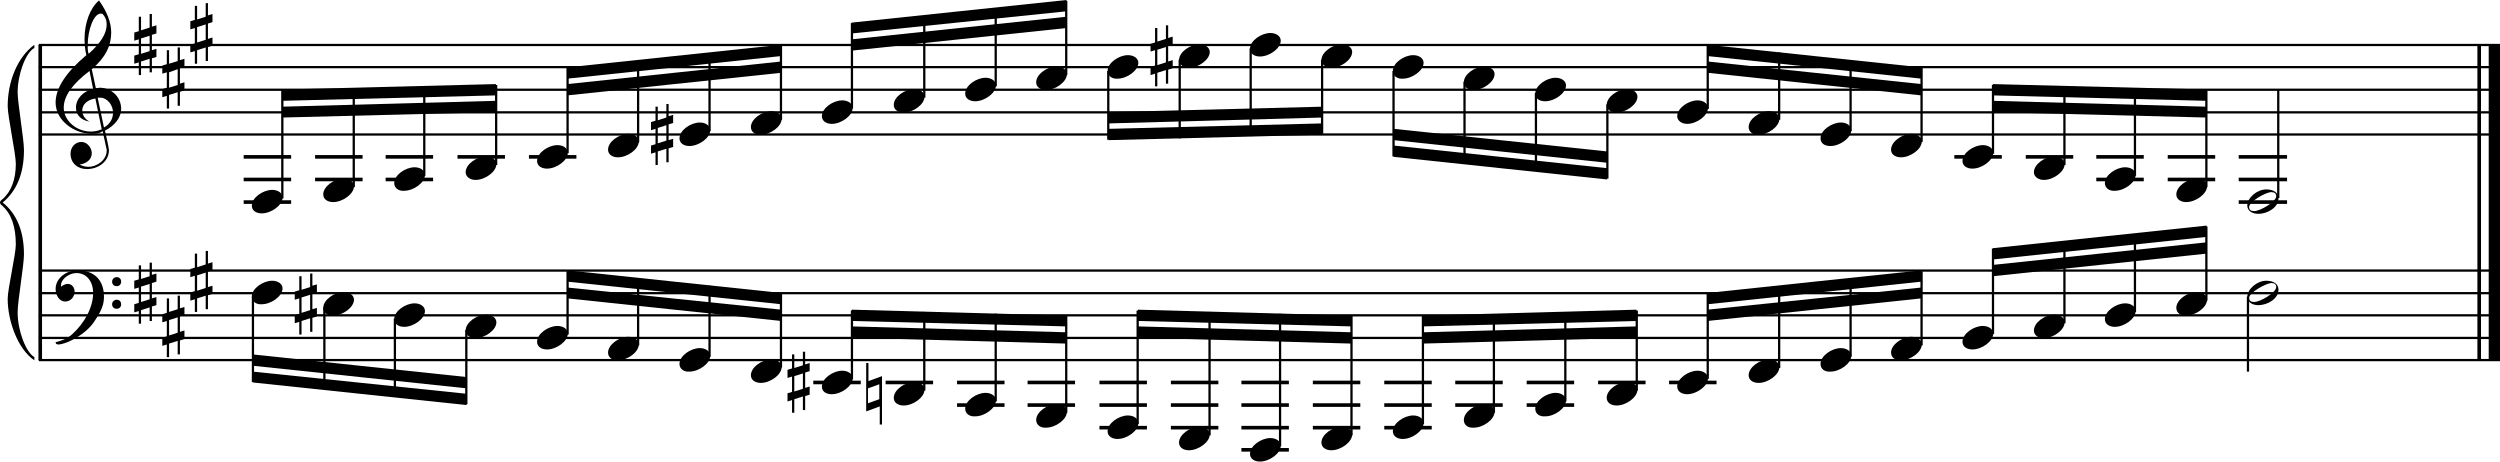<?xml version="1.0" encoding="utf-8"?>

<!--
	ScaleBook
	Copyright (c) Leland Jansen 2015. All rights reserved.
-->

<!DOCTYPE svg PUBLIC "-//W3C//DTD SVG 1.1//EN" "http://www.w3.org/Graphics/SVG/1.1/DTD/svg11.dtd">
<svg version="1.1" id="Layer_1" xmlns="http://www.w3.org/2000/svg" xmlns:xlink="http://www.w3.org/1999/xlink" x="0px" y="0px"
	 viewBox="0 0 553 102.1" enable-background="new 0 0 553 102.1" xml:space="preserve">
<rect x="8.5" y="9.9" width="0.8" height="69.8"/>
<g>
	<path d="M7.6,10.6c-2,1.1-3.7,6-3.7,9.8c0,2.4,1.4,10.3,1.4,12.8c0,5.2-1.6,9-4.7,11.6c3.1,2.5,4.7,6.3,4.7,11.5
		c0,2.4-1.4,10.3-1.4,12.8c0,4,1.8,8.8,3.7,9.9v0.7C4,77.3,1.7,71.1,1.7,66.1c0-2.2,1.8-9.8,1.8-12c0-4-1-6.8-3-8.6
		C0.1,45.2,0,45,0,44.8s0.1-0.4,0.5-0.7c2-1.7,3-4.4,3-7.9c0-2.2-1.8-10.5-1.8-12.7c0-5.4,2.1-10.8,5.9-13.6V10.6z"/>
</g>
<rect x="548" y="9.9" width="0.8" height="69.8"/>
<rect x="550.5" y="9.9" width="2.5" height="69.8"/>
<rect x="8.6" y="29.5" width="544.4" height="0.5"/>
<rect x="8.6" y="24.6" width="544.4" height="0.5"/>
<rect x="8.6" y="19.6" width="544.4" height="0.5"/>
<rect x="8.6" y="14.6" width="544.4" height="0.5"/>
<rect x="8.6" y="9.7" width="544.4" height="0.5"/>
<g>
	<path d="M20.4,29.6c-4.2,0-8.1-3.1-8.1-6.9c0-3.2,2.3-6.7,6.8-10.5c-0.3-1.2-0.4-2.4-0.4-3.6c0-3.5,1.2-6.8,3.2-8.5
		c1.8,2.5,2.7,4.9,2.7,7.1c0,2.9-1.3,5.6-4.3,8.1l0.9,4.2c0.5,0,0.8-0.1,0.8-0.1c2.6,0,4.8,2,4.8,4.7c0,1.9-1.4,3.7-3.6,4.8
		c0-0.1,0.9,3.8,0.9,4.3c0,2.5-2.3,4.2-4.9,4.2c-2,0-3.6-1.3-3.6-3.4c0-1.4,1-2.6,2.4-2.6c1.3,0,2.3,1.3,2.3,2.5
		c0,1.4-1.2,2.3-2.7,2.5c0.6,0.3,1.2,0.5,1.9,0.5c2.1,0,4.1-1.6,4.1-3.6c0-0.2,0-0.4-0.1-0.6l-0.8-3.7
		C22.1,29.5,21.4,29.6,20.4,29.6z M18.2,24.4c0,1,0.5,1.9,1.6,2.5c-1.8-0.3-3-1.4-3-3.1c0-2,1.7-3.7,3.8-4.1l-0.8-4
		c-3.7,2.8-5.7,5.5-5.7,8.1c0,2.9,2.8,5.3,6,5.3c0.9,0,1.7-0.2,2.4-0.5l-1.4-6.8C19.5,22,18.2,23,18.2,24.4z M22.3,3
		c-1.6,0-2.9,3.7-2.9,7c0,0.7,0,1.3,0.2,1.9c2.7-2.4,4-4.5,4-6.5c0-0.9-0.3-1.7-1-2.4C22.5,3.1,22.4,3,22.3,3z M25,24.9
		c0-1.6-1.2-3.3-2.9-3.3c-0.1,0-0.2,0-0.5,0l1.4,6.6C24.4,27.4,25,26.2,25,24.9z"/>
</g>
<g>
	<path d="M33.6,3.1v2.8l1-0.3v1.8l-1,0.3v3.4l1-0.3v1.8l-1,0.3v3.1h-0.5v-3l-1.9,0.6v3h-0.5v-2.8l-1,0.3v-1.8l1-0.3V8.7l-1,0.3V7.2
		l1-0.3V3.7h0.5v3l1.9-0.6v-3H33.6z M33.1,7.9l-1.9,0.6v3.4l1.9-0.6V7.9z"/>
</g>
<g>
	<path d="M39.8,10.5v2.8l1-0.3v1.8l-1,0.3v3.4l1-0.3v1.8l-1,0.3v3.1h-0.5v-3l-1.9,0.6v3h-0.5v-2.8l-1,0.3v-1.8l1-0.3v-3.4l-1,0.3
		v-1.8l1-0.3v-3.1h0.5v3l1.9-0.6v-3H39.8z M39.3,15.3L37.4,16v3.4l1.9-0.6V15.3z"/>
</g>
<g>
	<path d="M46,0.6v2.8l1-0.3v1.8l-1,0.3v3.4l1-0.3v1.8l-1,0.3v3.1h-0.5v-3l-1.9,0.6v3h-0.5v-2.8l-1,0.3V9.9l1-0.3V6.2l-1,0.3V4.7
		l1-0.3V1.3h0.5v3l1.9-0.6v-3H46z M45.5,5.4L43.6,6v3.4l1.9-0.6V5.4z"/>
</g>
<polygon fill-rule="evenodd" clip-rule="evenodd" points="62.4,26 109.7,24.8 109.7,22.3 62.4,23.6 "/>
<polygon fill-rule="evenodd" clip-rule="evenodd" points="62.4,22.3 109.7,21.1 109.7,18.6 62.4,19.8 "/>
<polygon fill-rule="evenodd" clip-rule="evenodd" points="125.5,21.1 172.8,16.1 172.8,13.6 125.5,18.6 "/>
<polygon fill-rule="evenodd" clip-rule="evenodd" points="125.5,17.4 172.8,12.4 172.8,9.9 125.5,14.9 "/>
<polygon fill-rule="evenodd" clip-rule="evenodd" points="188.4,11.2 235.9,6.2 235.9,3.7 188.4,8.7 "/>
<polygon fill-rule="evenodd" clip-rule="evenodd" points="188.4,7.4 235.9,2.5 235.9,0 188.4,5 "/>
<polygon fill-rule="evenodd" clip-rule="evenodd" points="245.2,27.3 292.4,26 292.4,23.6 245.2,24.8 "/>
<polygon fill-rule="evenodd" clip-rule="evenodd" points="245.2,31 292.4,29.8 292.4,27.3 245.2,28.5 "/>
<polygon fill-rule="evenodd" clip-rule="evenodd" points="308.3,31 355.5,36 355.5,33.5 308.3,28.5 "/>
<polygon fill-rule="evenodd" clip-rule="evenodd" points="308.3,34.7 355.5,39.7 355.5,37.2 308.3,32.2 "/>
<polygon fill-rule="evenodd" clip-rule="evenodd" points="377.7,16.1 425,21.1 425,18.6 377.7,13.6 "/>
<polygon fill-rule="evenodd" clip-rule="evenodd" points="377.7,12.4 425,17.4 425,14.9 377.7,9.9 "/>
<polygon fill-rule="evenodd" clip-rule="evenodd" points="440.8,24.8 488.1,26 488.1,23.6 440.8,22.3 "/>
<polygon fill-rule="evenodd" clip-rule="evenodd" points="440.8,21.1 488.1,22.3 488.1,19.8 440.8,18.6 "/>
<rect x="8.6" y="79.4" width="544.4" height="0.5"/>
<rect x="8.6" y="74.5" width="544.4" height="0.5"/>
<rect x="8.6" y="69.5" width="544.4" height="0.5"/>
<rect x="8.6" y="64.6" width="544.4" height="0.5"/>
<rect x="8.6" y="59.6" width="544.4" height="0.5"/>
<g>
	<path d="M15.9,74c2.9-2.6,4.7-6.1,4.7-9.2c0-2.5-1.4-4.4-3.7-4.4c-1.6,0-3.4,1.3-3.4,2.7c0,0.2,0,0.3,0.1,0.3
		c-0.1,0,0.6-0.6,1.4-0.6c0.9,0,1.5,0.8,1.5,1.7c0,1.2-0.9,2.2-2.1,2.2c-1.2,0-2.1-1.3-2.1-2.8c0-2.3,2.3-4.1,4.8-4.1
		c4.7,0,5.9,3.2,5.9,5.8c0,1.6-0.4,2.9-2,5.3c-1.9,3.1-6.4,5.3-8.1,5.3c-0.4,0-0.6-0.2-0.6-0.5C14,75.3,15.1,74.7,15.9,74z
		 M25.8,61.3c0.6,0,1,0.4,1,1s-0.4,1-1,1s-1-0.4-1-1S25.3,61.3,25.8,61.3z M25.8,66.3c0.6,0,1,0.4,1,1s-0.4,1-1,1s-1-0.4-1-1
		S25.3,66.3,25.8,66.3z"/>
</g>
<g>
	<path d="M33.6,58v2.8l1-0.3v1.8l-1,0.3V66l1-0.3v1.8l-1,0.3V71h-0.5v-3l-1.9,0.6v3h-0.5v-2.8l-1,0.3v-1.8l1-0.3v-3.4l-1,0.3v-1.8
		l1-0.3v-3.1h0.5v3l1.9-0.6v-3H33.6z M33.1,62.8l-1.9,0.6v3.4l1.9-0.6V62.8z"/>
</g>
<g>
	<path d="M39.8,65.4v2.8l1-0.3v1.8l-1,0.3v3.4l1-0.3V75l-1,0.3v3.1h-0.5v-3l-1.9,0.6v3h-0.5v-2.8l-1,0.3v-1.8l1-0.3V71l-1,0.3v-1.8
		l1-0.3V66h0.5v3l1.9-0.6v-3H39.8z M39.3,70.2l-1.9,0.6v3.4l1.9-0.6V70.2z"/>
</g>
<g>
	<path d="M46,55.5v2.8l1-0.3v1.8l-1,0.3v3.4l1-0.3V65l-1,0.3v3.1h-0.5v-3l-1.9,0.6v3h-0.5v-2.8l-1,0.3v-1.8l1-0.3V61l-1,0.3v-1.8
		l1-0.3v-3.1h0.5v3l1.9-0.6v-3H46z M45.5,60.3l-1.9,0.6v3.4l1.9-0.6V60.3z"/>
</g>
<polygon fill-rule="evenodd" clip-rule="evenodd" points="55.9,80.9 103.2,85.9 103.2,83.4 55.9,78.4 "/>
<polygon fill-rule="evenodd" clip-rule="evenodd" points="55.9,84.6 103.2,89.6 103.2,87.1 55.9,82.2 "/>
<polygon fill-rule="evenodd" clip-rule="evenodd" points="125.5,66 172.8,71 172.8,68.5 125.5,63.6 "/>
<polygon fill-rule="evenodd" clip-rule="evenodd" points="125.5,62.3 172.8,67.3 172.8,64.8 125.5,59.8 "/>
<polygon fill-rule="evenodd" clip-rule="evenodd" points="188.4,74.7 235.9,76 235.9,73.5 188.4,72.2 "/>
<polygon fill-rule="evenodd" clip-rule="evenodd" points="188.4,71 235.9,72.2 235.9,69.8 188.4,68.5 "/>
<polygon fill-rule="evenodd" clip-rule="evenodd" points="251.7,74.7 299,76 299,73.5 251.7,72.2 "/>
<polygon fill-rule="evenodd" clip-rule="evenodd" points="251.7,71 299,72.2 299,69.8 251.7,68.5 "/>
<polygon fill-rule="evenodd" clip-rule="evenodd" points="314.8,76 362,74.7 362,72.2 314.8,73.5 "/>
<polygon fill-rule="evenodd" clip-rule="evenodd" points="314.8,72.2 362,71 362,68.5 314.8,69.8 "/>
<polygon fill-rule="evenodd" clip-rule="evenodd" points="377.7,71 425,66 425,63.6 377.7,68.5 "/>
<polygon fill-rule="evenodd" clip-rule="evenodd" points="377.7,67.3 425,62.3 425,59.8 377.7,64.8 "/>
<polygon fill-rule="evenodd" clip-rule="evenodd" points="440.8,61.1 488.1,56.1 488.1,53.6 440.8,58.6 "/>
<polygon fill-rule="evenodd" clip-rule="evenodd" points="440.8,57.4 488.1,52.4 488.1,49.9 440.8,54.9 "/>
<rect x="53.9" y="34.3" width="10.5" height="0.8"/>
<rect x="53.9" y="39.3" width="10.5" height="0.8"/>
<rect x="53.9" y="44.3" width="10.5" height="0.8"/>
<rect x="62.2" y="20" width="0.5" height="23.9"/>
<g>
	<path d="M55.7,45.5c0-1.8,2.5-3.5,4.5-3.5c1.3,0,2.3,0.7,2.3,1.7c0,1.7-2.5,3.5-4.6,3.5C56.7,47.2,55.7,46.6,55.7,45.5z"/>
</g>
<rect x="69.7" y="34.3" width="10.5" height="0.8"/>
<rect x="69.7" y="39.3" width="10.5" height="0.8"/>
<rect x="78" y="19.7" width="0.5" height="21.7"/>
<g>
	<path d="M71.5,43c0-1.8,2.5-3.5,4.5-3.5c1.3,0,2.3,0.7,2.3,1.7c0,1.7-2.5,3.5-4.6,3.5C72.5,44.7,71.5,44.1,71.5,43z"/>
</g>
<rect x="85.3" y="34.3" width="10.5" height="0.8"/>
<rect x="85.3" y="39.3" width="10.5" height="0.8"/>
<rect x="93.6" y="19.2" width="0.5" height="19.7"/>
<g>
	<path d="M87.2,40.5c0-1.8,2.5-3.5,4.5-3.5c1.3,0,2.3,0.7,2.3,1.7c0,1.7-2.5,3.5-4.6,3.5C88.2,42.3,87.2,41.6,87.2,40.5z"/>
</g>
<rect x="101.2" y="34.3" width="10.5" height="0.8"/>
<rect x="109.5" y="18.8" width="0.5" height="17.7"/>
<g>
	<path d="M103,38.1c0-1.8,2.5-3.5,4.5-3.5c1.3,0,2.3,0.7,2.3,1.7c0,1.7-2.5,3.5-4.6,3.5C104,39.8,103,39.1,103,38.1z"/>
</g>
<rect x="117" y="34.3" width="10.5" height="0.8"/>
<rect x="125.3" y="15" width="0.5" height="18.9"/>
<g>
	<path d="M118.8,35.6c0-1.8,2.5-3.5,4.5-3.5c1.3,0,2.3,0.7,2.3,1.7c0,1.7-2.5,3.5-4.6,3.5C119.8,37.3,118.8,36.7,118.8,35.6z"/>
</g>
<rect x="140.9" y="13.5" width="0.5" height="18"/>
<g>
	<path d="M134.5,33.1c0-1.8,2.5-3.5,4.5-3.5c1.3,0,2.3,0.7,2.3,1.7c0,1.7-2.5,3.5-4.6,3.5C135.5,34.8,134.5,34.2,134.5,33.1z"/>
</g>
<rect x="156.7" y="11.8" width="0.5" height="17.2"/>
<g>
	<path d="M150.3,30.6c0-1.8,2.5-3.5,4.5-3.5c1.3,0,2.3,0.7,2.3,1.7c0,1.7-2.5,3.5-4.6,3.5C151.3,32.3,150.3,31.7,150.3,30.6z"/>
</g>
<g>
	<path d="M147.9,22.9v2.8l1-0.3v1.8l-1,0.3V31l1-0.3v1.8l-1,0.3v3.1h-0.5v-3l-1.9,0.6v3H145v-2.8l-1,0.3v-1.8l1-0.3v-3.4l-1,0.3V27
		l1-0.3v-3.1h0.5v3l1.9-0.6v-3H147.9z M147.4,27.7l-1.9,0.6v3.4l1.9-0.6V27.7z"/>
</g>
<rect x="172.5" y="10.1" width="0.5" height="16.4"/>
<g>
	<path d="M166.1,28.1c0-1.8,2.5-3.5,4.5-3.5c1.3,0,2.3,0.7,2.3,1.7c0,1.7-2.5,3.5-4.6,3.5C167.1,29.9,166.1,29.2,166.1,28.1z"/>
</g>
<rect x="188.2" y="5.1" width="0.5" height="18.9"/>
<g>
	<path d="M181.8,25.7c0-1.8,2.5-3.5,4.5-3.5c1.3,0,2.3,0.7,2.3,1.7c0,1.7-2.5,3.5-4.6,3.5C182.7,27.4,181.8,26.7,181.8,25.7z"/>
</g>
<rect x="204.2" y="3.6" width="0.5" height="18"/>
<g>
	<path d="M197.7,23.2c0-1.8,2.5-3.5,4.5-3.5c1.3,0,2.3,0.7,2.3,1.7c0,1.7-2.5,3.5-4.6,3.5C198.7,24.9,197.7,24.3,197.7,23.2z"/>
</g>
<rect x="220" y="1.9" width="0.5" height="17.2"/>
<g>
	<path d="M213.5,20.7c0-1.8,2.5-3.5,4.5-3.5c1.3,0,2.3,0.7,2.3,1.7c0,1.7-2.5,3.5-4.6,3.5C214.5,22.4,213.5,21.8,213.5,20.7z"/>
</g>
<rect x="235.6" y="0.2" width="0.5" height="16.4"/>
<g>
	<path d="M229.2,18.2c0-1.8,2.5-3.5,4.5-3.5c1.3,0,2.3,0.7,2.3,1.7c0,1.7-2.5,3.5-4.6,3.5C230.2,19.9,229.2,19.3,229.2,18.2z"/>
</g>
<rect x="244.9" y="15.7" width="0.5" height="15.2"/>
<g>
	<path d="M245,15.7c0-1.8,2.5-3.5,4.5-3.5c1.3,0,2.3,0.7,2.3,1.7c0,1.7-2.5,3.5-4.6,3.5C246,17.5,245,16.8,245,15.7z"/>
</g>
<rect x="260.7" y="13.2" width="0.5" height="17.4"/>
<g>
	<path d="M260.8,13.3c0-1.8,2.5-3.5,4.5-3.5c1.3,0,2.3,0.7,2.3,1.7c0,1.7-2.5,3.5-4.6,3.5C261.8,15,260.8,14.3,260.8,13.3z"/>
</g>
<g>
	<path d="M258.4,5.6v2.8l1-0.3v1.8l-1,0.3v3.4l1-0.3v1.8l-1,0.3v3.1h-0.5v-3l-1.9,0.6v3h-0.5v-2.8l-1,0.3v-1.8l1-0.3v-3.4l-1,0.3
		V9.7l1-0.3V6.2h0.5v3l1.9-0.6v-3H258.4z M257.9,10.4L256,11v3.4l1.9-0.6V10.4z"/>
</g>
<rect x="276.4" y="10.7" width="0.5" height="19.4"/>
<g>
	<path d="M276.5,10.8c0-1.8,2.5-3.5,4.5-3.5c1.3,0,2.3,0.7,2.3,1.7c0,1.7-2.5,3.5-4.6,3.5C277.5,12.5,276.5,11.9,276.5,10.8z"/>
</g>
<rect x="292.2" y="13.2" width="0.5" height="16.4"/>
<g>
	<path d="M292.3,13.3c0-1.8,2.5-3.5,4.5-3.5c1.3,0,2.3,0.7,2.3,1.7c0,1.7-2.5,3.5-4.6,3.5C293.3,15,292.3,14.3,292.3,13.3z"/>
</g>
<rect x="308" y="15.7" width="0.5" height="18.9"/>
<g>
	<path d="M308.1,15.7c0-1.8,2.5-3.5,4.5-3.5c1.3,0,2.3,0.7,2.3,1.7c0,1.7-2.5,3.5-4.6,3.5C309.1,17.5,308.1,16.8,308.1,15.7z"/>
</g>
<rect x="323.7" y="18.1" width="0.5" height="18"/>
<g>
	<path d="M323.8,18.2c0-1.8,2.5-3.5,4.5-3.5c1.3,0,2.3,0.7,2.3,1.7c0,1.7-2.5,3.5-4.6,3.5C324.7,19.9,323.8,19.3,323.8,18.2z"/>
</g>
<rect x="339.5" y="20.6" width="0.5" height="17.2"/>
<g>
	<path d="M339.6,20.7c0-1.8,2.5-3.5,4.5-3.5c1.3,0,2.3,0.7,2.3,1.7c0,1.7-2.5,3.5-4.6,3.5C340.5,22.4,339.6,21.8,339.6,20.7z"/>
</g>
<rect x="355.3" y="23.1" width="0.5" height="16.4"/>
<g>
	<path d="M355.4,23.2c0-1.8,2.5-3.5,4.5-3.5c1.3,0,2.3,0.7,2.3,1.7c0,1.7-2.5,3.5-4.6,3.5C356.4,24.9,355.4,24.3,355.4,23.2z"/>
</g>
<rect x="377.5" y="10.1" width="0.5" height="14"/>
<g>
	<path d="M371,25.7c0-1.8,2.5-3.5,4.5-3.5c1.3,0,2.3,0.7,2.3,1.7c0,1.7-2.5,3.5-4.6,3.5C372,27.4,371,26.7,371,25.7z"/>
</g>
<rect x="393.3" y="11.6" width="0.5" height="14.9"/>
<g>
	<path d="M386.8,28.1c0-1.8,2.5-3.5,4.5-3.5c1.3,0,2.3,0.7,2.3,1.7c0,1.7-2.5,3.5-4.6,3.5C387.8,29.9,386.8,29.2,386.8,28.1z"/>
</g>
<rect x="409.1" y="13.3" width="0.5" height="15.7"/>
<g>
	<path d="M402.7,30.6c0-1.8,2.5-3.5,4.5-3.5c1.3,0,2.3,0.7,2.3,1.7c0,1.7-2.5,3.5-4.6,3.5C403.6,32.3,402.7,31.7,402.7,30.6z"/>
</g>
<rect x="424.8" y="15" width="0.5" height="16.4"/>
<g>
	<path d="M418.3,33.1c0-1.8,2.5-3.5,4.5-3.5c1.3,0,2.3,0.7,2.3,1.7c0,1.7-2.5,3.5-4.6,3.5C419.3,34.8,418.3,34.2,418.3,33.1z"/>
</g>
<rect x="432.3" y="34.3" width="10.5" height="0.8"/>
<rect x="440.6" y="18.8" width="0.5" height="15.2"/>
<g>
	<path d="M434.1,35.6c0-1.8,2.5-3.5,4.5-3.5c1.3,0,2.3,0.7,2.3,1.7c0,1.7-2.5,3.5-4.6,3.5C435.1,37.3,434.1,36.7,434.1,35.6z"/>
</g>
<rect x="448.1" y="34.3" width="10.5" height="0.8"/>
<rect x="456.4" y="19.1" width="0.5" height="17.4"/>
<g>
	<path d="M449.9,38.1c0-1.8,2.5-3.5,4.5-3.5c1.3,0,2.3,0.7,2.3,1.7c0,1.7-2.5,3.5-4.6,3.5C450.9,39.8,449.9,39.1,449.9,38.1z"/>
</g>
<rect x="463.7" y="34.3" width="10.5" height="0.8"/>
<rect x="463.7" y="39.3" width="10.5" height="0.8"/>
<rect x="472" y="19.5" width="0.5" height="19.4"/>
<g>
	<path d="M465.6,40.5c0-1.8,2.5-3.5,4.5-3.5c1.3,0,2.3,0.7,2.3,1.7c0,1.7-2.5,3.5-4.6,3.5C466.6,42.3,465.6,41.6,465.6,40.5z"/>
</g>
<rect x="479.5" y="34.3" width="10.5" height="0.8"/>
<rect x="479.5" y="39.3" width="10.5" height="0.8"/>
<rect x="487.8" y="20" width="0.5" height="21.4"/>
<g>
	<path d="M481.4,43c0-1.8,2.5-3.5,4.5-3.5c1.3,0,2.3,0.7,2.3,1.7c0,1.7-2.5,3.5-4.6,3.5C482.4,44.7,481.4,44.1,481.4,43z"/>
</g>
<rect x="495.2" y="34.3" width="10.7" height="0.8"/>
<rect x="495.2" y="39.3" width="10.7" height="0.8"/>
<rect x="495.2" y="44.3" width="10.7" height="0.8"/>
<rect x="503.7" y="19.8" width="0.5" height="24"/>
<g>
	<path d="M501.3,41.9c1.6,0,2.7,0.7,2.7,2c0,1.9-2.3,3.4-4.5,3.4c-1.3,0-2.4-0.7-2.4-1.8C497.1,43.7,499.3,41.9,501.3,41.9z
		 M497.5,45.8c0,0.6,0.4,0.9,1.1,0.9c1.4,0,4.9-2.1,4.9-3.3c0-0.6-0.4-0.9-1.1-0.9C501.2,42.5,497.5,44.6,497.5,45.8z"/>
</g>
<rect x="55.7" y="65.6" width="0.5" height="18.9"/>
<g>
	<path d="M55.7,65.6c0-1.8,2.5-3.5,4.5-3.5c1.3,0,2.3,0.7,2.3,1.7c0,1.7-2.5,3.5-4.6,3.5C56.7,67.4,55.7,66.7,55.7,65.6z"/>
</g>
<rect x="71.5" y="68" width="0.5" height="18"/>
<g>
	<path d="M71.5,68.1c0-1.8,2.5-3.5,4.5-3.5c1.3,0,2.3,0.7,2.3,1.7c0,1.7-2.5,3.5-4.6,3.5C72.5,69.9,71.5,69.2,71.5,68.1z"/>
</g>
<g>
	<path d="M69.1,60.4v2.8l1-0.3v1.8l-1,0.3v3.4l1-0.3V70l-1,0.3v3.1h-0.5v-3l-1.9,0.6v3h-0.5v-2.8l-1,0.3v-1.8l1-0.3V66l-1,0.3v-1.8
		l1-0.3v-3.1h0.5v3l1.9-0.6v-3H69.1z M68.6,65.2l-1.9,0.6v3.4l1.9-0.6V65.2z"/>
</g>
<rect x="87.1" y="70.5" width="0.5" height="17.2"/>
<g>
	<path d="M87.2,70.6c0-1.8,2.5-3.5,4.5-3.5c1.3,0,2.3,0.7,2.3,1.7c0,1.7-2.5,3.5-4.6,3.5C88.2,72.3,87.2,71.7,87.2,70.6z"/>
</g>
<rect x="102.9" y="73" width="0.5" height="16.4"/>
<g>
	<path d="M103,73.1c0-1.8,2.5-3.5,4.5-3.5c1.3,0,2.3,0.7,2.3,1.7c0,1.7-2.5,3.5-4.6,3.5C104,74.8,103,74.2,103,73.1z"/>
</g>
<rect x="125.3" y="60" width="0.5" height="14"/>
<g>
	<path d="M118.8,75.6c0-1.8,2.5-3.5,4.5-3.5c1.3,0,2.3,0.7,2.3,1.7c0,1.7-2.5,3.5-4.6,3.5C119.8,77.3,118.8,76.7,118.8,75.6z"/>
</g>
<rect x="140.9" y="61.5" width="0.5" height="14.9"/>
<g>
	<path d="M134.5,78c0-1.8,2.5-3.5,4.5-3.5c1.3,0,2.3,0.7,2.3,1.7c0,1.7-2.5,3.5-4.6,3.5C135.5,79.8,134.5,79.1,134.5,78z"/>
</g>
<rect x="156.7" y="63.2" width="0.5" height="15.7"/>
<g>
	<path d="M150.3,80.5c0-1.8,2.5-3.5,4.5-3.5c1.3,0,2.3,0.7,2.3,1.7c0,1.7-2.5,3.5-4.6,3.5C151.3,82.3,150.3,81.6,150.3,80.5z"/>
</g>
<rect x="172.5" y="64.9" width="0.5" height="16.4"/>
<g>
	<path d="M166.1,83c0-1.8,2.5-3.5,4.5-3.5c1.3,0,2.3,0.7,2.3,1.7c0,1.7-2.5,3.5-4.6,3.5C167.1,84.7,166.1,84.1,166.1,83z"/>
</g>
<rect x="179.9" y="84.2" width="10.5" height="0.8"/>
<rect x="188.2" y="68.7" width="0.5" height="15.2"/>
<g>
	<path d="M181.8,85.5c0-1.8,2.5-3.5,4.5-3.5c1.3,0,2.3,0.7,2.3,1.7c0,1.7-2.5,3.5-4.6,3.5C182.7,87.2,181.8,86.6,181.8,85.5z"/>
</g>
<g>
	<path d="M178.1,77.8v2.8l1-0.3v1.8l-1,0.3v3.4l1-0.3v1.8l-1,0.3v3.1h-0.5v-3l-1.9,0.6v3h-0.5v-2.8l-1,0.3v-1.8l1-0.3v-3.4l-1,0.3
		v-1.8l1-0.3v-3.1h0.5v3l1.9-0.6v-3H178.1z M177.6,82.6l-1.9,0.6v3.4l1.9-0.6V82.6z"/>
</g>
<rect x="195.9" y="84.2" width="10.5" height="0.8"/>
<rect x="204.2" y="69" width="0.5" height="17.4"/>
<g>
	<path d="M197.7,88c0-1.8,2.5-3.5,4.5-3.5c1.3,0,2.3,0.7,2.3,1.7c0,1.7-2.5,3.5-4.6,3.5C198.7,89.7,197.7,89.1,197.7,88z"/>
</g>
<g>
	<path d="M194.6,93.9v-4l-3,1.1V80.3h0.5v4l3-1.1v10.7H194.6z M192,89.2l2.5-0.9V85l-2.5,0.9V89.2z"/>
</g>
<rect x="211.7" y="84.2" width="10.5" height="0.8"/>
<rect x="211.7" y="89.2" width="10.5" height="0.8"/>
<rect x="220" y="69.4" width="0.5" height="19.4"/>
<g>
	<path d="M213.5,90.4c0-1.8,2.5-3.5,4.5-3.5c1.3,0,2.3,0.7,2.3,1.7c0,1.7-2.5,3.5-4.6,3.5C214.5,92.2,213.5,91.5,213.5,90.4z"/>
</g>
<rect x="227.3" y="84.2" width="10.5" height="0.8"/>
<rect x="227.3" y="89.2" width="10.5" height="0.8"/>
<rect x="235.6" y="69.9" width="0.5" height="21.4"/>
<g>
	<path d="M229.2,92.9c0-1.8,2.5-3.5,4.5-3.5c1.3,0,2.3,0.7,2.3,1.7c0,1.7-2.5,3.5-4.6,3.5C230.2,94.7,229.2,94,229.2,92.9z"/>
</g>
<rect x="243.2" y="84.2" width="10.5" height="0.8"/>
<rect x="243.2" y="89.2" width="10.5" height="0.8"/>
<rect x="243.2" y="94.2" width="10.5" height="0.8"/>
<rect x="251.4" y="68.7" width="0.5" height="25.1"/>
<g>
	<path d="M245,95.4c0-1.8,2.5-3.5,4.5-3.5c1.3,0,2.3,0.7,2.3,1.7c0,1.7-2.5,3.5-4.6,3.5C246,97.1,245,96.5,245,95.4z"/>
</g>
<rect x="259" y="84.2" width="10.5" height="0.8"/>
<rect x="259" y="89.2" width="10.5" height="0.8"/>
<rect x="259" y="94.2" width="10.5" height="0.8"/>
<rect x="267.3" y="69" width="0.5" height="27.3"/>
<g>
	<path d="M260.8,97.9c0-1.8,2.5-3.5,4.5-3.5c1.3,0,2.3,0.7,2.3,1.7c0,1.7-2.5,3.5-4.6,3.5C261.8,99.6,260.8,99,260.8,97.9z"/>
</g>
<rect x="274.6" y="84.2" width="10.5" height="0.8"/>
<rect x="274.6" y="89.2" width="10.5" height="0.8"/>
<rect x="274.6" y="94.2" width="10.5" height="0.8"/>
<rect x="274.6" y="99.1" width="10.5" height="0.8"/>
<rect x="282.9" y="69.4" width="0.5" height="29.3"/>
<g>
	<path d="M276.5,100.4c0-1.8,2.5-3.5,4.5-3.5c1.3,0,2.3,0.7,2.3,1.7c0,1.7-2.5,3.5-4.6,3.5C277.5,102.1,276.5,101.5,276.5,100.4z"/>
</g>
<rect x="290.4" y="84.2" width="10.5" height="0.8"/>
<rect x="290.4" y="89.2" width="10.5" height="0.8"/>
<rect x="290.4" y="94.2" width="10.5" height="0.8"/>
<rect x="298.7" y="69.9" width="0.5" height="26.4"/>
<g>
	<path d="M292.3,97.9c0-1.8,2.5-3.5,4.5-3.5c1.3,0,2.3,0.7,2.3,1.7c0,1.7-2.5,3.5-4.6,3.5C293.3,99.6,292.3,99,292.3,97.9z"/>
</g>
<rect x="306.2" y="84.2" width="10.5" height="0.8"/>
<rect x="306.2" y="89.2" width="10.5" height="0.8"/>
<rect x="306.2" y="94.2" width="10.5" height="0.8"/>
<rect x="314.5" y="69.9" width="0.5" height="23.9"/>
<g>
	<path d="M308.1,95.4c0-1.8,2.5-3.5,4.5-3.5c1.3,0,2.3,0.7,2.3,1.7c0,1.7-2.5,3.5-4.6,3.5C309.1,97.1,308.1,96.5,308.1,95.4z"/>
</g>
<rect x="321.9" y="84.2" width="10.5" height="0.8"/>
<rect x="321.9" y="89.2" width="10.5" height="0.8"/>
<rect x="330.2" y="69.6" width="0.5" height="21.7"/>
<g>
	<path d="M323.8,92.9c0-1.8,2.5-3.5,4.5-3.5c1.3,0,2.3,0.7,2.3,1.7c0,1.7-2.5,3.5-4.6,3.5C324.7,94.7,323.8,94,323.8,92.9z"/>
</g>
<rect x="337.7" y="84.2" width="10.5" height="0.8"/>
<rect x="337.7" y="89.2" width="10.5" height="0.8"/>
<rect x="346" y="69.1" width="0.5" height="19.7"/>
<g>
	<path d="M339.6,90.4c0-1.8,2.5-3.5,4.5-3.5c1.3,0,2.3,0.7,2.3,1.7c0,1.7-2.5,3.5-4.6,3.5C340.5,92.2,339.6,91.5,339.6,90.4z"/>
</g>
<rect x="353.5" y="84.2" width="10.5" height="0.8"/>
<rect x="361.8" y="68.7" width="0.5" height="17.7"/>
<g>
	<path d="M355.4,88c0-1.8,2.5-3.5,4.5-3.5c1.3,0,2.3,0.7,2.3,1.7c0,1.7-2.5,3.5-4.6,3.5C356.4,89.7,355.4,89.1,355.4,88z"/>
</g>
<rect x="369.2" y="84.2" width="10.5" height="0.8"/>
<rect x="377.5" y="64.9" width="0.5" height="18.9"/>
<g>
	<path d="M371,85.5c0-1.8,2.5-3.5,4.5-3.5c1.3,0,2.3,0.7,2.3,1.7c0,1.7-2.5,3.5-4.6,3.5C372,87.2,371,86.6,371,85.5z"/>
</g>
<rect x="393.3" y="63.4" width="0.5" height="18"/>
<g>
	<path d="M386.8,83c0-1.8,2.5-3.5,4.5-3.5c1.3,0,2.3,0.7,2.3,1.7c0,1.7-2.5,3.5-4.6,3.5C387.8,84.7,386.8,84.1,386.8,83z"/>
</g>
<rect x="409.1" y="61.7" width="0.5" height="17.2"/>
<g>
	<path d="M402.7,80.5c0-1.8,2.5-3.5,4.5-3.5c1.3,0,2.3,0.7,2.3,1.7c0,1.7-2.5,3.5-4.6,3.5C403.6,82.3,402.7,81.6,402.7,80.5z"/>
</g>
<rect x="424.8" y="60" width="0.5" height="16.4"/>
<g>
	<path d="M418.3,78c0-1.8,2.5-3.5,4.5-3.5c1.3,0,2.3,0.7,2.3,1.7c0,1.7-2.5,3.5-4.6,3.5C419.3,79.8,418.3,79.1,418.3,78z"/>
</g>
<rect x="440.6" y="55" width="0.5" height="18.9"/>
<g>
	<path d="M434.1,75.6c0-1.8,2.5-3.5,4.5-3.5c1.3,0,2.3,0.7,2.3,1.7c0,1.7-2.5,3.5-4.6,3.5C435.1,77.3,434.1,76.7,434.1,75.6z"/>
</g>
<rect x="456.4" y="53.5" width="0.5" height="18"/>
<g>
	<path d="M449.9,73.1c0-1.8,2.5-3.5,4.5-3.5c1.3,0,2.3,0.7,2.3,1.7c0,1.7-2.5,3.5-4.6,3.5C450.9,74.8,449.9,74.2,449.9,73.1z"/>
</g>
<rect x="472" y="51.8" width="0.5" height="17.2"/>
<g>
	<path d="M465.6,70.6c0-1.8,2.5-3.5,4.5-3.5c1.3,0,2.3,0.7,2.3,1.7c0,1.7-2.5,3.5-4.6,3.5C466.6,72.3,465.6,71.7,465.6,70.6z"/>
</g>
<rect x="487.8" y="50.1" width="0.5" height="16.4"/>
<g>
	<path d="M481.4,68.1c0-1.8,2.5-3.5,4.5-3.5c1.3,0,2.3,0.7,2.3,1.7c0,1.7-2.5,3.5-4.6,3.5C482.4,69.9,481.4,69.2,481.4,68.1z"/>
</g>
<rect x="497" y="65.6" width="0.5" height="16.6"/>
<g>
	<path d="M501.3,62.1c1.6,0,2.7,0.7,2.7,2c0,1.9-2.3,3.4-4.5,3.4c-1.3,0-2.4-0.7-2.4-1.8C497.1,63.9,499.3,62.1,501.3,62.1z
		 M497.5,65.9c0,0.6,0.4,0.9,1.1,0.9c1.4,0,4.9-2.1,4.9-3.3c0-0.6-0.4-0.9-1.1-0.9C501.2,62.7,497.5,64.7,497.5,65.9z"/>
</g>
</svg>
